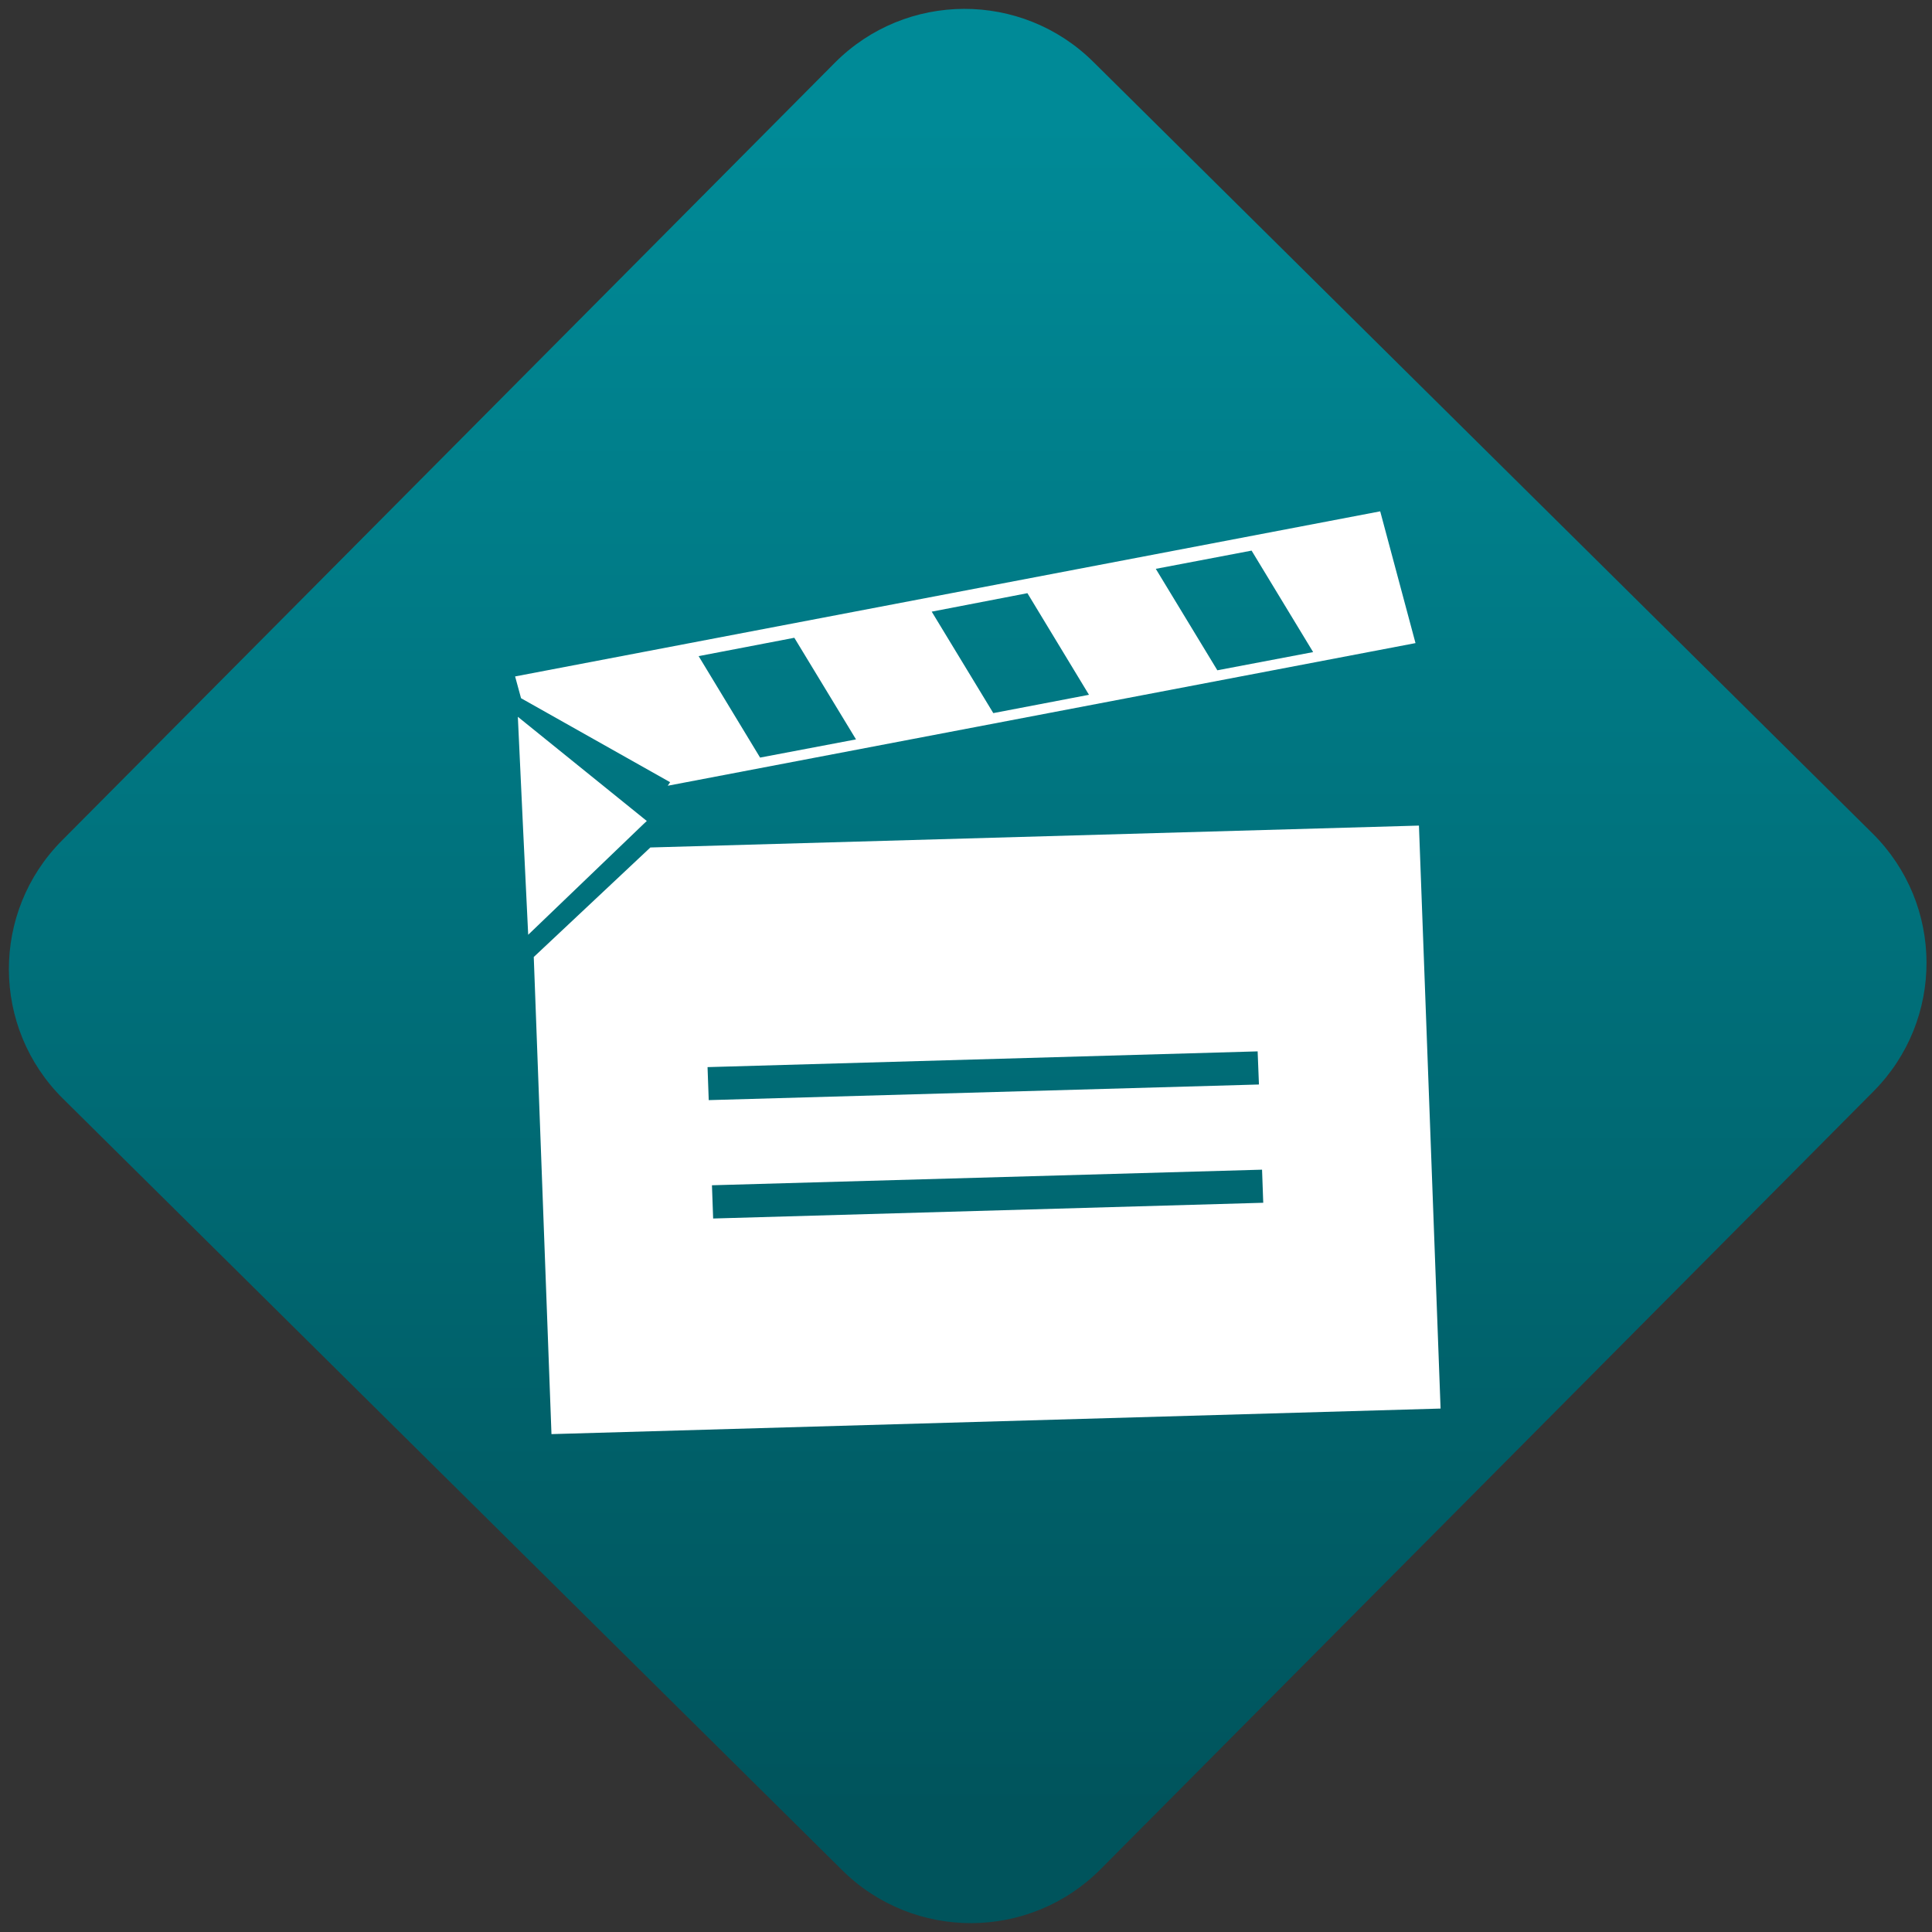<svg width="64" height="64" viewBox="0 0 64 64" version="1.1"><rect x="0" y="0" width="64" height="64" fill="#333333" stroke="none"/><defs><linearGradient id="linear-pattern-0" gradientUnits="userSpaceOnUse" x1="0" y1="0" x2="0" y2="1" gradientTransform="matrix(60, 0, 0, 56, 0, 4)"><stop offset="0" stop-color="#008a97" stop-opacity="1"/><stop offset="1" stop-color="#00545c" stop-opacity="1"/></linearGradient></defs><path fill="url(#linear-pattern-0)" fill-opacity="1" d="M 36.219 2.051 L 62.027 27.605 C 64.402 29.957 64.418 33.785 62.059 36.156 L 36.461 61.918 C 34.105 64.289 30.27 64.305 27.895 61.949 L 2.086 36.395 C -0.289 34.043 -0.305 30.215 2.051 27.844 L 27.652 2.082 C 30.008 -0.289 33.844 -0.305 36.219 2.051 Z M 36.219 2.051 " /><g transform="matrix(1.008,0,0,1.003,16.221,16.077)"><path fill-rule="evenodd" fill="rgb(100%, 100%, 100%)" fill-opacity="1" d="M 5.281 11.961 L 1.449 15.578 L 2.031 31.336 L 31.25 30.492 L 30.539 11.238 L 5.281 11.961 M 7.16 19.215 L 25.238 18.695 L 25.281 19.789 L 7.199 20.305 Z M 7.305 23.117 L 25.383 22.602 L 25.422 23.695 L 7.344 24.215 Z M 7.305 23.117 "/><path fill-rule="evenodd" fill="rgb(100%, 100%, 100%)" fill-opacity="1" d="M 0.926 7.645 L 1.098 11.344 L 1.266 14.844 L 5.055 11.188 L 5.164 11.086 L 0.926 7.645 "/><path fill-rule="evenodd" fill="rgb(100%, 100%, 100%)" fill-opacity="1" d="M 0.836 6.312 L 1.031 7.031 L 5.93 9.805 L 5.852 9.922 L 30.426 5.211 L 29.266 0.859 L 0.836 6.312 M 6.867 5.641 L 10.012 5.035 L 12.039 8.391 L 8.887 8.992 L 6.867 5.641 M 14.527 4.172 L 17.672 3.562 L 19.695 6.918 L 16.551 7.523 Z M 21.891 2.758 L 25.039 2.156 L 27.062 5.508 L 23.914 6.109 L 21.891 2.758 "/></g></svg>
